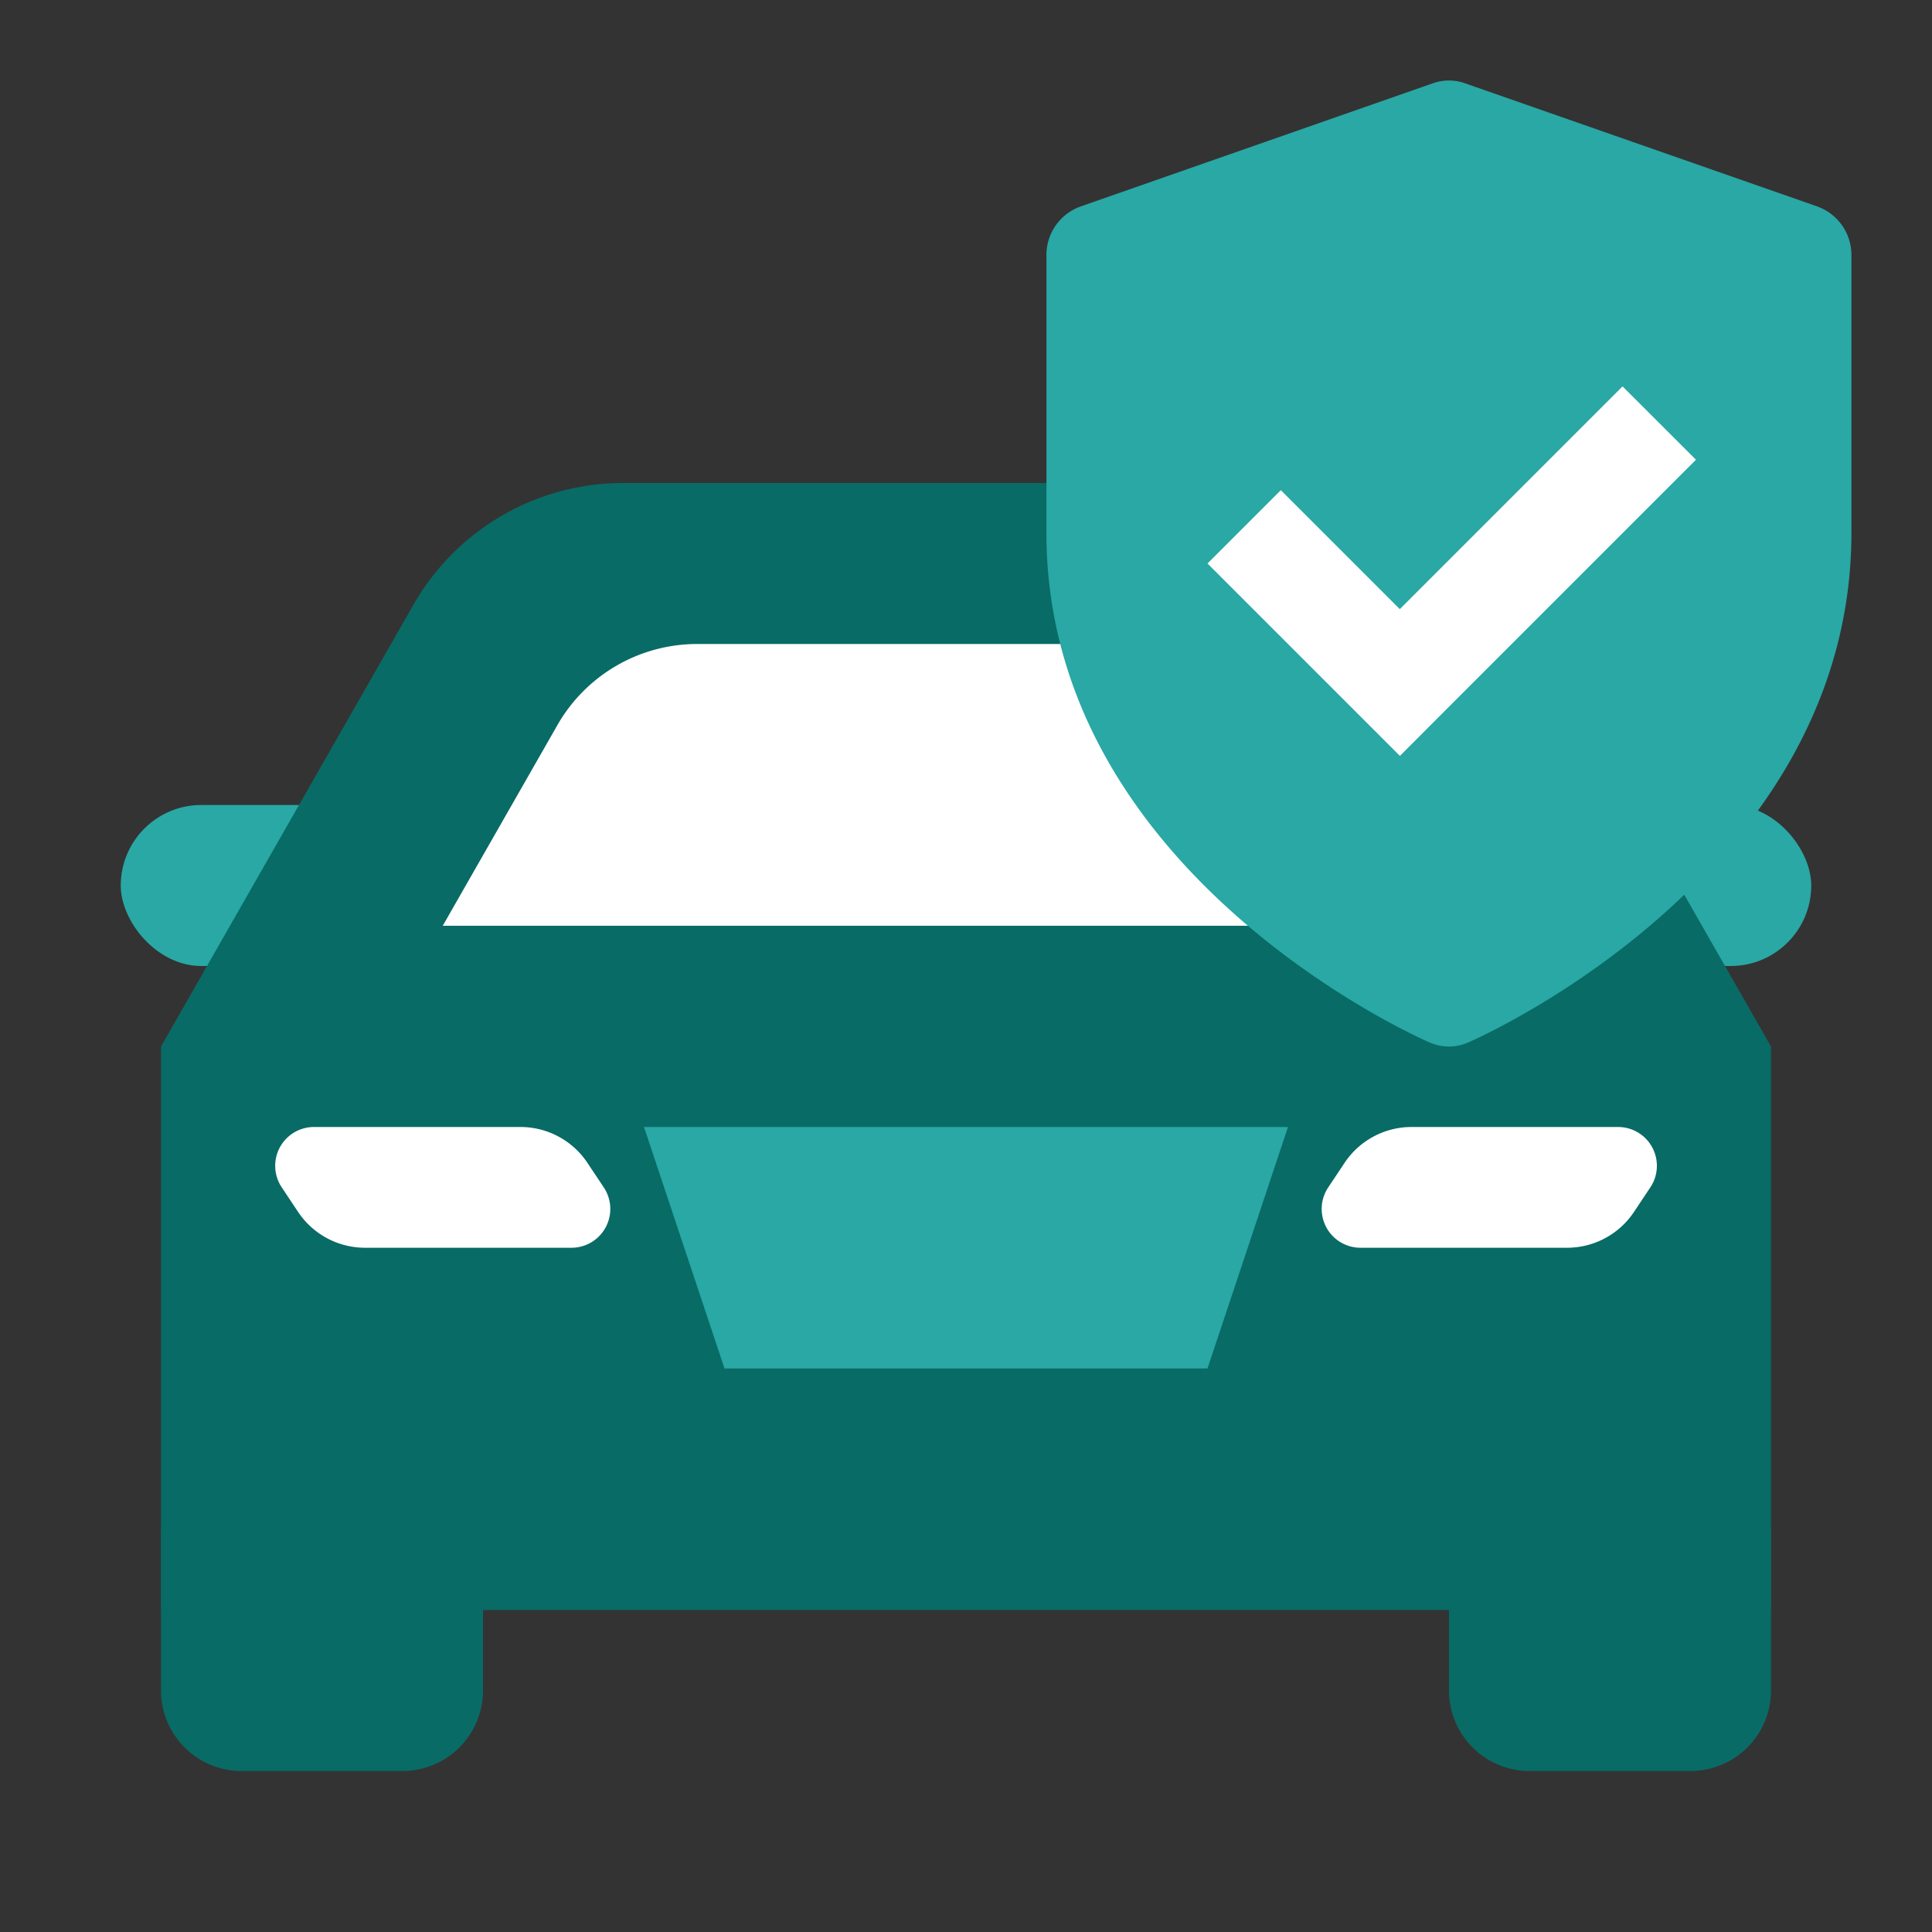 <svg width="24" height="24" viewBox="0 0 24 24" xmlns="http://www.w3.org/2000/svg">
    <rect x="0" y="0" width="24" height="24" fill="#333333" stroke="none"/>
    <g fill="none" fill-rule="evenodd">
        <g transform="translate(1.5 6)">
            <path d="M.5 13h4v2a1 1 0 0 1-1 1h-2a1 1 0 0 1-1-1v-2zM16.5 13h4v2a1 1 0 0 1-1 1h-2a1 1 0 0 1-1-1v-2z" fill="#096B65"/>
            <rect fill="#29A8A5" y="4" width="6" height="2" rx="1"/>
            <rect fill="#29A8A5" x="15" y="4" width="6" height="2" rx="1"/>
            <path d="M3.636 1.512A3 3 0 0 1 6.241 0h8.518a3 3 0 0 1 2.605 1.512L20.5 7v7H.5V7l3.136-5.488z" fill="#096B65"/>
            <path d="M2.401 8h2.564a1 1 0 0 1 .832.445L6 8.75a.482.482 0 0 1-.401.75H3.035a1 1 0 0 1-.832-.445L2 8.75A.482.482 0 0 1 2.401 8zM16.035 8H18.6a.482.482 0 0 1 .401.75l-.203.305a1 1 0 0 1-.832.445H15.4A.482.482 0 0 1 15 8.75l.203-.305A1 1 0 0 1 16.035 8zM7.16 2h6.68a2 2 0 0 1 1.736 1.008L17 5.5H4l1.424-2.492A2 2 0 0 1 7.161 2z" fill="#FFF"/>
            <path fill="#29A8A5" d="M6.5 8h8l-1 3h-6z"/>
        </g>
        <path d="M22.576 2.565 18.2 1.035a.598.598 0 0 0-.402 0l-4.375 1.53a.64.64 0 0 0-.424.609v3.444c0 4.203 4.562 6.246 4.756 6.33.157.07.33.07.488 0 .194-.085 4.756-2.127 4.756-6.33V3.174a.64.64 0 0 0-.424-.609" fill="#29A8A5"/>
        <path fill="#FFF" d="m20.156 4.8-2.122 2.122-.645.645-1.478-1.478L15 7l2.39 2.39.644-.645 3.034-3.034z"/>
    </g>
</svg>

